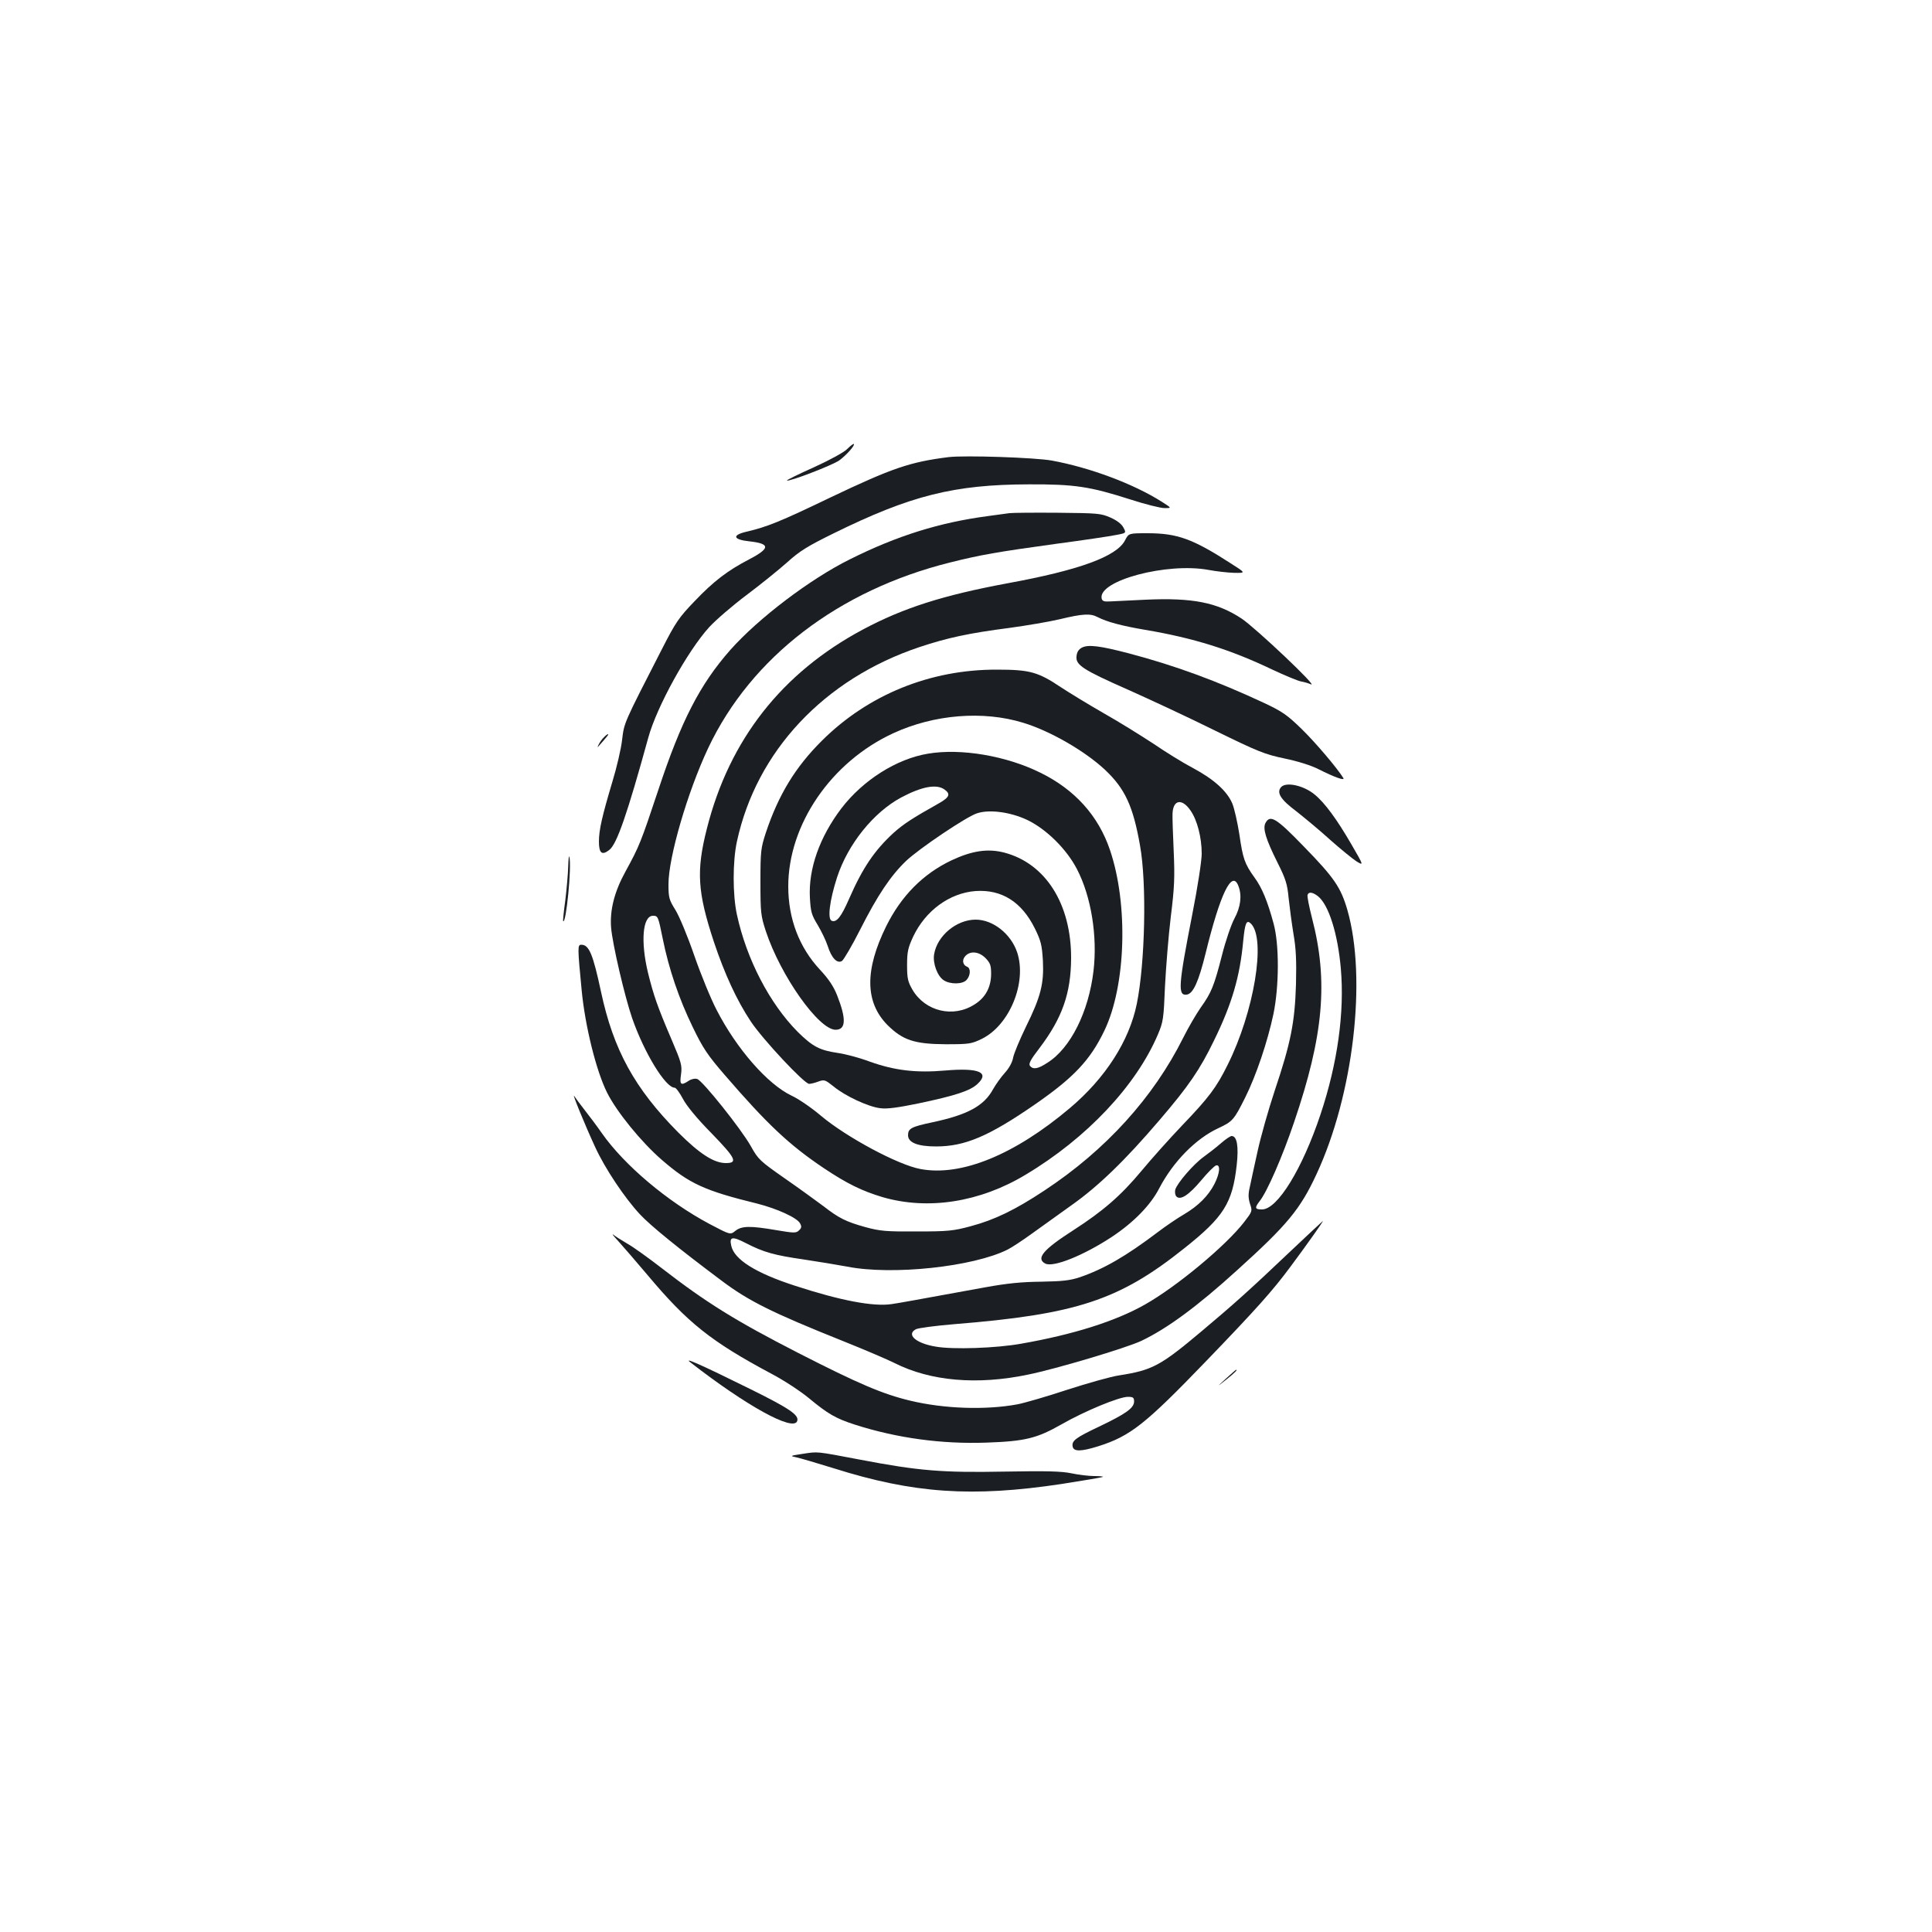 <?xml version="1.0" standalone="no"?>
<!DOCTYPE svg PUBLIC "-//W3C//DTD SVG 20010904//EN"
 "http://www.w3.org/TR/2001/REC-SVG-20010904/DTD/svg10.dtd">
<svg version="1.0" xmlns="http://www.w3.org/2000/svg"
 width="1000pt" height="1000pt" viewBox="0 0 1000 1000"
 preserveAspectRatio="xMidYMid meet">
<g transform="translate(0,1000) scale(0.1,-0.1)"
fill="#1b1f23" stroke="none">
<path d="M4384 7675 c-17 -17 -93 -58 -172 -94 -79 -35 -141 -66 -139 -68 9
-8 234 78 271 104 37 27 84 80 75 85 -2 2 -18 -10 -35 -27z"/>
<path d="M4910 7634 c-200 -25 -293 -57 -612 -209 -260 -125 -327 -152 -434
-177 -77 -18 -70 -41 15 -50 109 -12 108 -36 -1 -93 -112 -58 -185 -114 -283
-217 -81 -84 -98 -109 -169 -248 -199 -388 -195 -379 -206 -469 -5 -46 -28
-144 -50 -216 -53 -178 -70 -250 -70 -311 0 -61 16 -73 54 -43 39 30 93 187
201 579 44 162 204 451 316 574 34 37 121 112 193 166 72 54 166 130 210 169
65 59 106 84 240 150 400 197 625 253 1011 254 236 1 316 -11 525 -78 77 -25
157 -45 178 -45 37 0 37 0 -13 32 -148 94 -374 178 -570 214 -87 16 -451 28
-535 18z"/>
<path d="M5225 7344 c-16 -2 -66 -9 -110 -15 -251 -33 -472 -102 -716 -224
-206 -102 -473 -305 -618 -468 -158 -179 -255 -367 -374 -727 -91 -273 -98
-290 -169 -420 -58 -105 -82 -200 -75 -291 7 -86 71 -359 109 -469 63 -181
173 -360 220 -360 7 0 26 -26 43 -58 19 -36 72 -101 149 -179 125 -129 136
-153 73 -153 -62 0 -136 48 -247 159 -225 227 -335 427 -399 727 -42 196 -62
244 -102 244 -20 0 -20 -11 2 -239 18 -184 75 -414 131 -526 50 -100 177 -256
283 -348 143 -124 222 -160 495 -227 102 -26 206 -73 221 -102 9 -16 8 -24 -5
-36 -15 -15 -25 -15 -119 1 -135 23 -178 22 -211 -4 -26 -21 -26 -21 -134 36
-216 115 -440 303 -557 470 -27 39 -68 93 -90 121 -22 28 -45 59 -52 70 -17
26 56 -152 107 -262 51 -112 155 -267 233 -350 54 -58 199 -176 421 -342 139
-105 261 -166 631 -314 110 -44 229 -95 265 -113 186 -94 428 -115 691 -60
147 30 505 137 585 174 133 63 289 177 498 367 259 234 326 315 410 496 191
410 262 1012 160 1368 -34 117 -68 167 -226 329 -143 148 -174 166 -198 121
-15 -28 2 -84 62 -204 43 -86 51 -111 58 -185 5 -47 16 -130 25 -185 13 -75
16 -136 13 -260 -6 -198 -27 -304 -110 -551 -33 -99 -73 -241 -89 -315 -16
-74 -35 -157 -40 -184 -9 -37 -8 -58 1 -87 13 -38 12 -39 -30 -94 -95 -123
-350 -335 -515 -428 -152 -86 -371 -155 -640 -202 -127 -23 -353 -31 -442 -15
-103 17 -154 63 -102 90 11 6 100 18 197 26 634 51 855 124 1192 393 204 162
249 234 271 429 11 98 2 152 -26 152 -7 0 -32 -17 -56 -38 -24 -21 -64 -52
-89 -70 -53 -38 -138 -137 -147 -170 -3 -13 0 -29 6 -35 21 -21 64 7 128 83
34 41 69 76 78 78 23 5 19 -41 -9 -96 -32 -62 -83 -113 -157 -157 -33 -19 -95
-61 -137 -93 -164 -124 -278 -190 -403 -233 -52 -17 -90 -21 -199 -23 -100 -1
-175 -8 -290 -29 -379 -69 -438 -80 -485 -87 -95 -14 -264 18 -500 95 -204 66
-315 136 -330 207 -11 47 5 50 75 14 93 -48 148 -63 300 -85 74 -11 176 -28
225 -37 233 -46 652 -1 830 88 22 11 78 48 125 82 47 34 139 100 205 147 139
98 277 231 458 443 149 174 208 260 281 411 93 190 134 331 151 516 9 92 17
111 40 88 79 -79 16 -457 -121 -731 -58 -117 -96 -168 -237 -315 -62 -65 -157
-171 -210 -235 -106 -127 -197 -206 -352 -306 -156 -100 -194 -146 -145 -172
41 -22 199 42 345 138 113 75 200 164 245 251 72 138 189 257 305 311 75 35
82 43 140 159 57 114 116 290 146 431 30 144 31 361 1 470 -31 115 -60 185
-98 237 -52 72 -61 99 -79 224 -10 63 -26 135 -37 161 -27 63 -94 124 -202
182 -50 26 -142 83 -205 126 -64 42 -181 115 -261 160 -80 46 -178 106 -219
133 -118 79 -161 91 -331 91 -346 1 -667 -130 -906 -368 -138 -137 -225 -281
-290 -476 -26 -80 -28 -95 -28 -255 0 -160 2 -175 28 -255 77 -232 274 -510
361 -510 54 0 56 56 8 178 -19 48 -45 86 -89 133 -107 115 -164 263 -164 431
0 320 222 645 544 793 210 97 464 118 672 54 139 -42 319 -146 423 -243 104
-98 146 -188 182 -394 35 -195 26 -607 -17 -818 -39 -192 -163 -385 -347 -540
-287 -242 -562 -354 -772 -315 -116 21 -384 165 -516 276 -47 40 -115 87 -152
104 -124 59 -284 242 -387 442 -30 57 -82 184 -116 282 -34 99 -78 205 -98
237 -33 53 -36 64 -36 133 0 140 99 479 206 706 222 469 674 816 1253 960 156
39 241 54 546 96 143 19 284 40 312 46 53 10 53 10 38 38 -9 18 -33 37 -67 52
-50 22 -66 23 -273 25 -121 1 -233 0 -250 -2z m937 -1539 c35 -50 58 -140 58
-224 0 -36 -21 -173 -49 -315 -72 -368 -76 -421 -28 -414 33 5 61 67 97 213
76 310 137 436 170 349 19 -49 12 -108 -21 -169 -17 -32 -46 -117 -64 -189
-41 -160 -55 -194 -110 -271 -23 -33 -64 -103 -90 -155 -155 -311 -402 -583
-719 -792 -151 -100 -258 -152 -382 -185 -89 -24 -117 -27 -279 -27 -158 -1
-190 2 -264 22 -101 28 -138 46 -219 109 -35 26 -124 91 -199 143 -130 91
-138 98 -177 168 -50 89 -250 339 -277 347 -11 4 -31 0 -44 -9 -41 -27 -48
-21 -40 33 6 46 2 61 -48 178 -75 175 -94 231 -123 348 -39 162 -28 295 26
295 26 0 27 -4 51 -122 31 -153 83 -307 154 -453 54 -112 78 -147 167 -250
220 -255 334 -362 513 -482 120 -80 196 -117 302 -149 236 -69 505 -27 742
116 316 189 571 460 684 725 28 66 30 81 37 250 5 99 18 261 30 360 19 152 21
205 15 340 -4 88 -7 175 -6 194 3 72 49 80 93 16z m660 -444 c55 -44 102 -192
118 -373 20 -228 -17 -492 -105 -756 -95 -284 -223 -492 -303 -492 -37 0 -39
8 -12 43 39 49 118 231 178 408 153 449 178 731 93 1057 -15 59 -26 113 -23
120 5 17 26 15 54 -7z"/>
<path d="M5823 7203 c-43 -83 -236 -154 -608 -222 -333 -62 -538 -127 -748
-239 -420 -224 -692 -571 -808 -1030 -56 -220 -49 -329 36 -587 56 -167 118
-302 191 -412 61 -92 277 -323 302 -323 9 0 30 5 48 12 31 11 35 9 78 -25 60
-50 181 -106 242 -113 35 -5 92 3 199 25 190 40 267 65 305 101 64 60 5 84
-168 69 -150 -13 -261 0 -390 46 -53 20 -128 40 -166 45 -94 14 -130 33 -207
109 -145 146 -265 376 -315 608 -22 102 -22 274 0 376 101 469 452 843 946
1008 144 48 256 72 465 99 88 12 206 32 261 45 116 28 158 31 195 11 49 -25
123 -45 246 -66 250 -42 442 -102 661 -207 62 -29 127 -56 145 -60 18 -3 41
-10 52 -15 44 -20 -284 290 -358 340 -127 84 -255 109 -497 98 -80 -4 -163 -8
-185 -9 -31 -2 -40 2 -43 16 -18 92 339 187 554 147 38 -7 97 -14 131 -15 62
-1 62 -1 -15 48 -198 128 -278 157 -433 157 -97 0 -97 0 -116 -37z"/>
<path d="M5600 6648 c-17 -9 -26 -23 -28 -45 -5 -45 33 -70 269 -174 110 -49
312 -143 447 -210 225 -110 257 -123 361 -145 68 -14 138 -36 175 -55 83 -42
139 -62 129 -46 -32 52 -146 186 -216 254 -73 71 -99 90 -193 134 -244 114
-461 194 -704 258 -146 38 -207 46 -240 29z"/>
<path d="M3126 6184 c-9 -8 -21 -25 -27 -37 -6 -12 -7 -17 -3 -12 45 51 57 65
51 65 -3 0 -13 -7 -21 -16z"/>
<path d="M4803 6099 c-163 -27 -336 -137 -448 -283 -113 -149 -171 -313 -163
-462 4 -73 8 -89 40 -141 19 -32 43 -81 52 -109 20 -63 49 -93 74 -78 9 6 52
79 94 162 90 178 158 279 237 355 67 64 312 229 367 247 64 22 174 7 261 -34
98 -47 203 -150 257 -254 74 -142 107 -347 86 -527 -25 -212 -119 -401 -239
-476 -49 -32 -73 -36 -90 -16 -8 11 3 32 50 93 117 155 162 282 163 464 1 281
-132 491 -346 547 -85 22 -167 10 -275 -41 -146 -70 -258 -183 -336 -340 -112
-227 -110 -394 7 -512 79 -78 139 -98 301 -99 123 0 133 2 187 28 144 71 234
292 183 447 -32 96 -125 170 -215 170 -99 0 -199 -83 -215 -179 -8 -47 17
-114 50 -135 34 -22 98 -21 118 2 21 23 22 61 3 68 -23 9 -28 35 -10 55 26 29
71 24 105 -10 24 -25 29 -37 29 -81 0 -69 -29 -124 -86 -159 -110 -71 -255
-36 -321 76 -24 42 -28 58 -28 128 0 69 5 90 32 148 64 134 188 225 323 235
135 9 238 -56 306 -193 32 -65 37 -86 42 -167 6 -120 -11 -187 -88 -343 -32
-66 -62 -138 -66 -159 -4 -24 -21 -55 -43 -79 -20 -22 -47 -60 -61 -85 -47
-86 -131 -132 -314 -171 -109 -23 -126 -32 -126 -67 0 -38 50 -58 145 -58 150
0 274 53 514 219 199 138 284 228 357 380 112 232 125 654 29 936 -60 177
-182 312 -359 399 -177 88 -412 128 -583 99z m85 -185 c33 -23 27 -40 -25 -70
-146 -82 -186 -109 -238 -155 -99 -91 -160 -181 -230 -341 -41 -94 -65 -124
-90 -114 -23 8 -11 106 28 226 56 171 188 335 331 412 107 57 183 71 224 42z"/>
<path d="M6630 5925 c-23 -28 -2 -63 78 -123 42 -33 122 -99 177 -149 55 -49
117 -99 137 -112 37 -22 37 -22 -28 90 -74 128 -138 215 -190 257 -57 47 -149
67 -174 37z"/>
<path d="M2941 5515 c-1 -38 -8 -117 -15 -175 -8 -58 -13 -106 -11 -108 15
-16 45 284 32 333 -2 11 -5 -11 -6 -50z"/>
<path d="M6680 3524 c-217 -206 -298 -278 -460 -414 -214 -180 -255 -202 -428
-229 -41 -6 -162 -40 -270 -75 -109 -36 -224 -69 -257 -75 -163 -30 -378 -23
-553 19 -143 34 -269 88 -582 248 -322 165 -475 260 -705 438 -71 55 -152 113
-180 128 -27 16 -59 36 -70 45 -11 8 1 -7 26 -34 25 -28 93 -106 151 -175 207
-247 329 -344 640 -510 65 -34 153 -92 195 -127 99 -82 139 -105 238 -137 219
-70 449 -101 680 -93 201 7 262 22 390 95 119 68 297 142 343 142 27 0 32 -4
32 -24 0 -34 -43 -64 -181 -130 -120 -57 -143 -73 -137 -103 5 -27 42 -27 132
1 167 53 243 113 559 441 262 272 344 364 436 488 87 117 172 237 168 237 -1
0 -76 -70 -167 -156z"/>
<path d="M3574 2948 c291 -226 531 -358 552 -304 12 31 -38 65 -240 165 -263
130 -352 169 -312 139z"/>
<path d="M6345 2864 c-50 -46 -50 -46 3 -4 45 36 59 51 50 50 -2 0 -25 -21
-53 -46z"/>
<path d="M4155 2475 c-66 -10 -68 -11 -34 -18 20 -4 108 -30 195 -57 412 -130
715 -151 1179 -81 115 18 211 34 214 37 2 2 -18 4 -45 4 -27 0 -80 6 -117 14
-53 11 -128 13 -350 9 -320 -6 -443 4 -746 62 -232 44 -216 42 -296 30z"/>
</g>
</svg>

